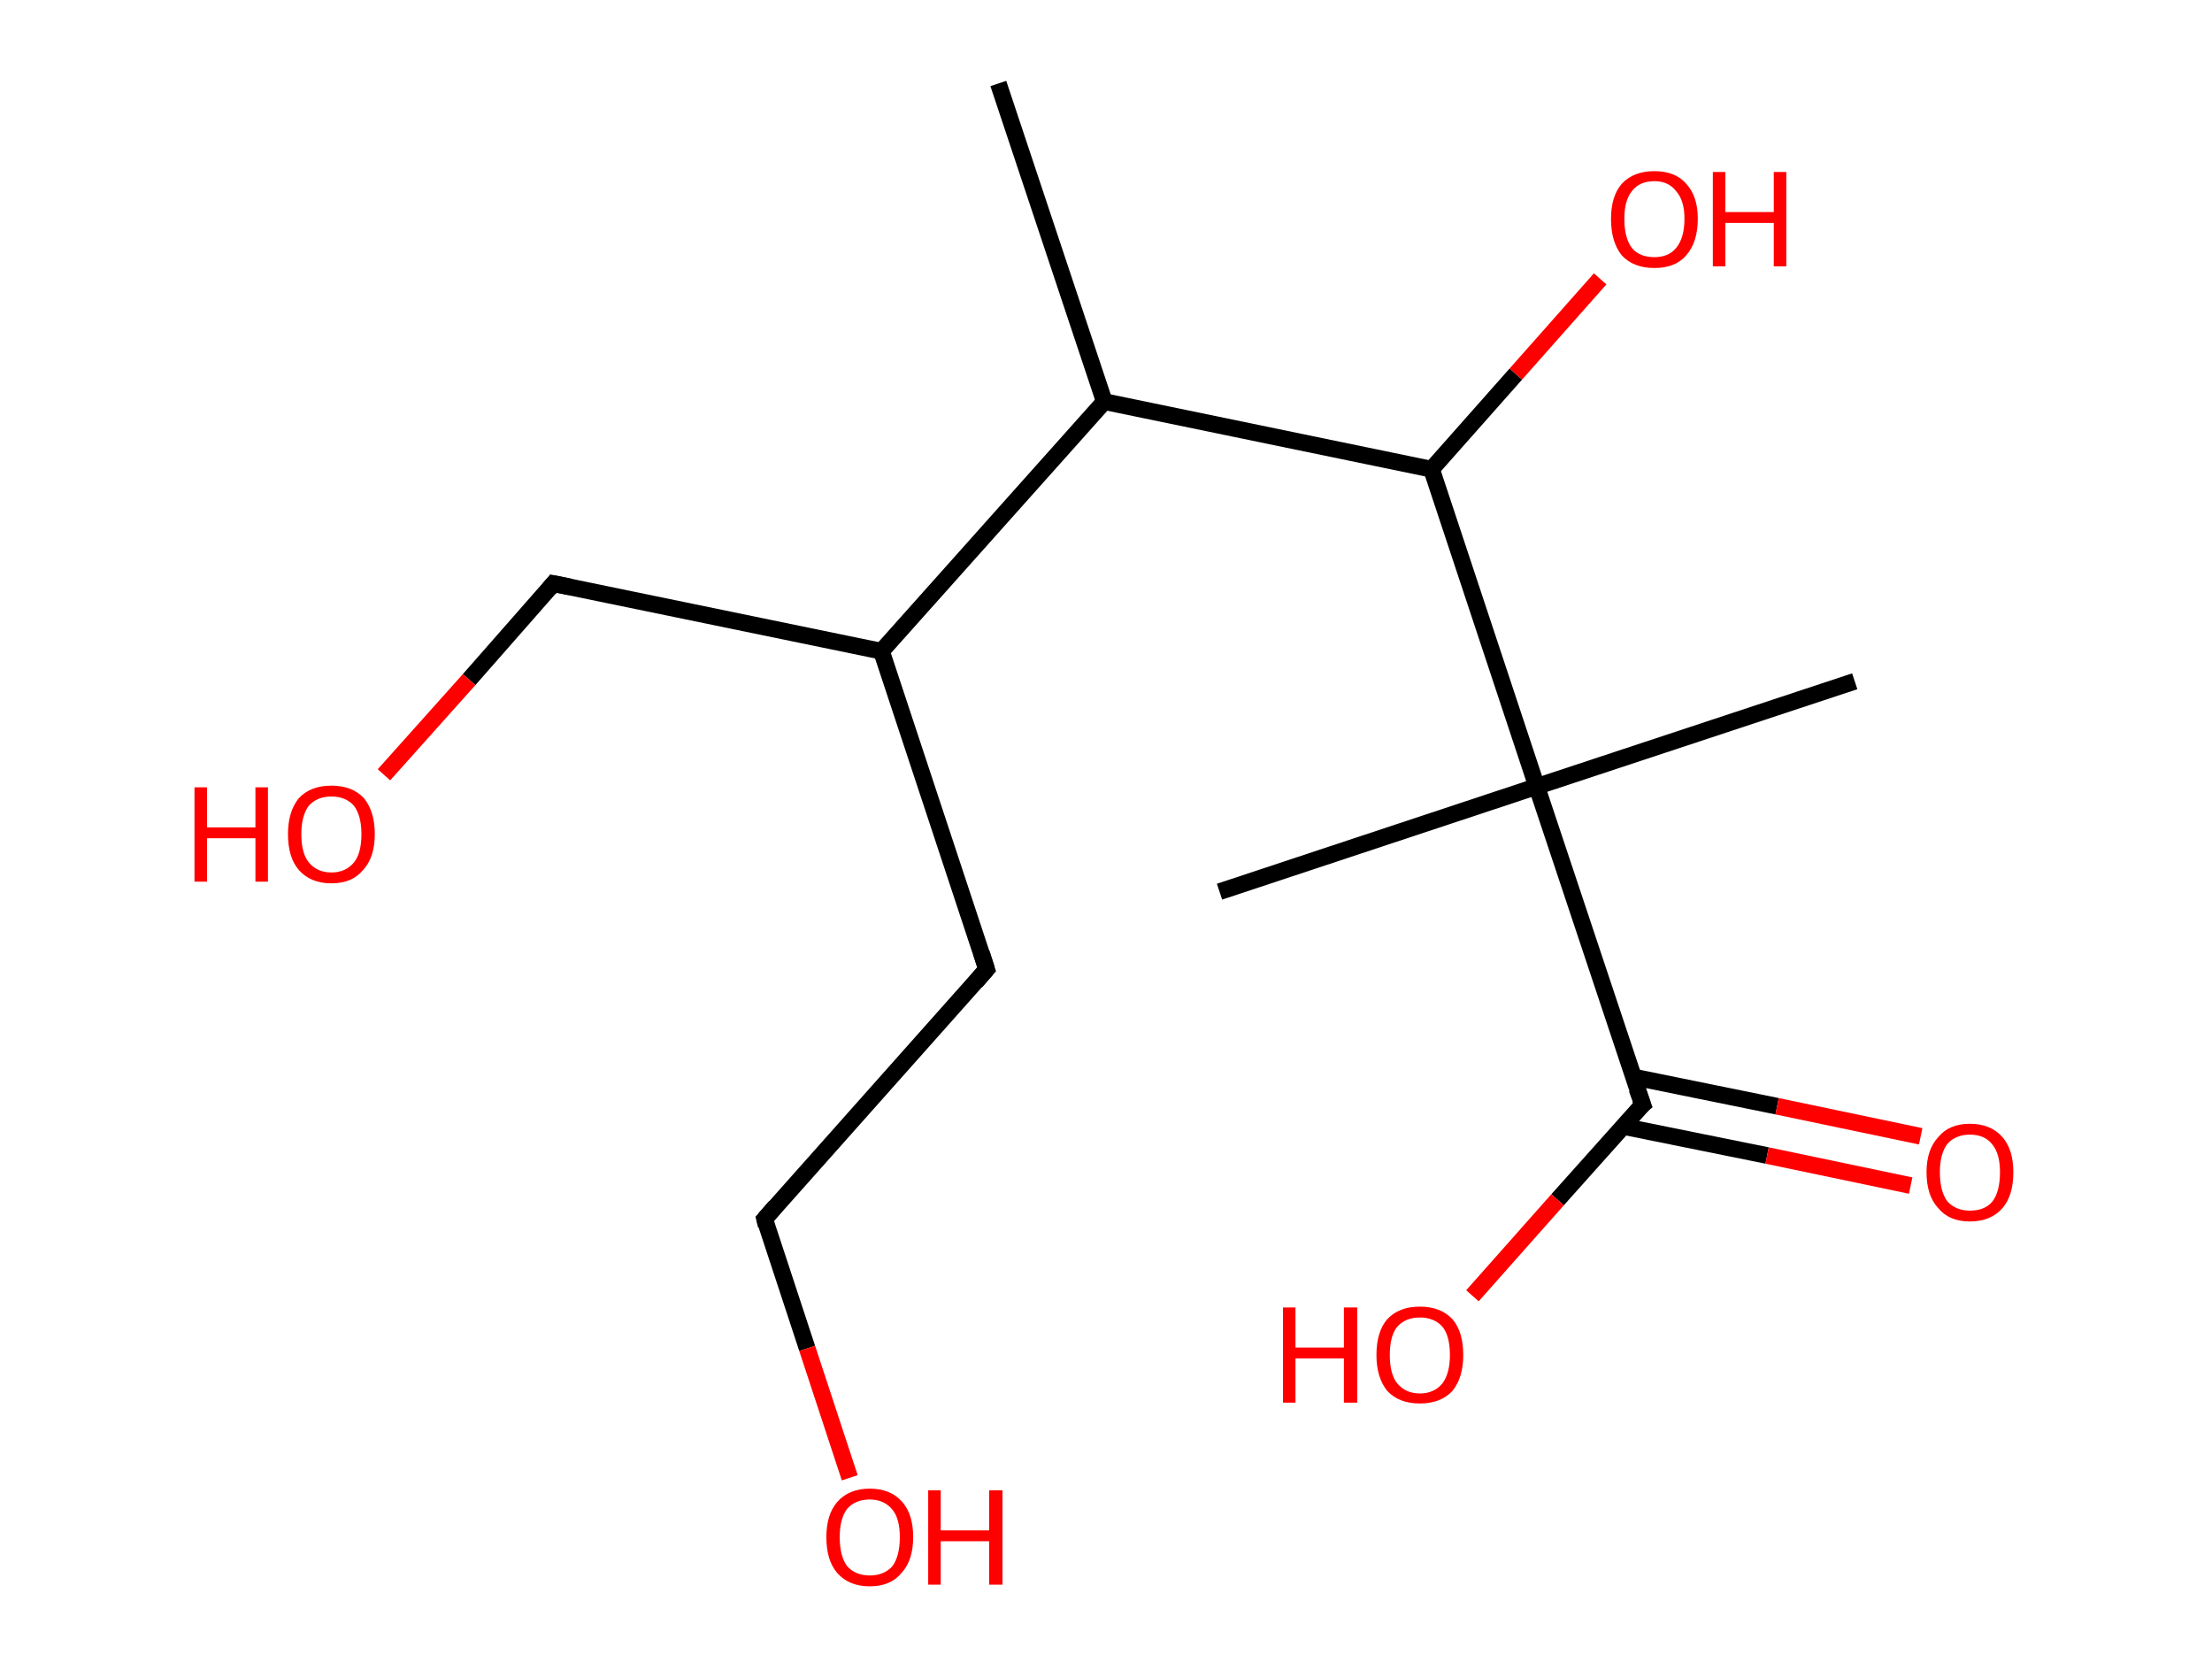 <?xml version='1.0' encoding='ASCII' standalone='yes'?>
<svg xmlns="http://www.w3.org/2000/svg" xmlns:rdkit="http://www.rdkit.org/xml" xmlns:xlink="http://www.w3.org/1999/xlink" version="1.1" baseProfile="full" xml:space="preserve" width="265px" height="200px" viewBox="0 0 265 200">
<!-- END OF HEADER -->
<rect style="opacity:1.0;fill:#FFFFFF;stroke:none" width="265.0" height="200.0" x="0.0" y="0.0"> </rect>
<path class="bond-0 atom-0 atom-1" d="M 119.6,10.0 L 132.3,48.1" style="fill:none;fill-rule:evenodd;stroke:#000000;stroke-width:2.0px;stroke-linecap:butt;stroke-linejoin:miter;stroke-opacity:1"/>
<path class="bond-1 atom-1 atom-2" d="M 132.3,48.1 L 105.6,78.0" style="fill:none;fill-rule:evenodd;stroke:#000000;stroke-width:2.0px;stroke-linecap:butt;stroke-linejoin:miter;stroke-opacity:1"/>
<path class="bond-2 atom-2 atom-3" d="M 105.6,78.0 L 66.3,69.9" style="fill:none;fill-rule:evenodd;stroke:#000000;stroke-width:2.0px;stroke-linecap:butt;stroke-linejoin:miter;stroke-opacity:1"/>
<path class="bond-3 atom-3 atom-4" d="M 66.3,69.9 L 56.2,81.4" style="fill:none;fill-rule:evenodd;stroke:#000000;stroke-width:2.0px;stroke-linecap:butt;stroke-linejoin:miter;stroke-opacity:1"/>
<path class="bond-3 atom-3 atom-4" d="M 56.2,81.4 L 46.0,92.8" style="fill:none;fill-rule:evenodd;stroke:#FF0000;stroke-width:2.0px;stroke-linecap:butt;stroke-linejoin:miter;stroke-opacity:1"/>
<path class="bond-4 atom-2 atom-5" d="M 105.6,78.0 L 118.2,116.1" style="fill:none;fill-rule:evenodd;stroke:#000000;stroke-width:2.0px;stroke-linecap:butt;stroke-linejoin:miter;stroke-opacity:1"/>
<path class="bond-5 atom-5 atom-6" d="M 118.2,116.1 L 91.6,146.0" style="fill:none;fill-rule:evenodd;stroke:#000000;stroke-width:2.0px;stroke-linecap:butt;stroke-linejoin:miter;stroke-opacity:1"/>
<path class="bond-6 atom-6 atom-7" d="M 91.6,146.0 L 96.7,161.5" style="fill:none;fill-rule:evenodd;stroke:#000000;stroke-width:2.0px;stroke-linecap:butt;stroke-linejoin:miter;stroke-opacity:1"/>
<path class="bond-6 atom-6 atom-7" d="M 96.7,161.5 L 101.8,177.0" style="fill:none;fill-rule:evenodd;stroke:#FF0000;stroke-width:2.0px;stroke-linecap:butt;stroke-linejoin:miter;stroke-opacity:1"/>
<path class="bond-7 atom-1 atom-8" d="M 132.3,48.1 L 171.5,56.2" style="fill:none;fill-rule:evenodd;stroke:#000000;stroke-width:2.0px;stroke-linecap:butt;stroke-linejoin:miter;stroke-opacity:1"/>
<path class="bond-8 atom-8 atom-9" d="M 171.5,56.2 L 181.6,44.8" style="fill:none;fill-rule:evenodd;stroke:#000000;stroke-width:2.0px;stroke-linecap:butt;stroke-linejoin:miter;stroke-opacity:1"/>
<path class="bond-8 atom-8 atom-9" d="M 181.6,44.8 L 191.7,33.4" style="fill:none;fill-rule:evenodd;stroke:#FF0000;stroke-width:2.0px;stroke-linecap:butt;stroke-linejoin:miter;stroke-opacity:1"/>
<path class="bond-9 atom-8 atom-10" d="M 171.5,56.2 L 184.1,94.2" style="fill:none;fill-rule:evenodd;stroke:#000000;stroke-width:2.0px;stroke-linecap:butt;stroke-linejoin:miter;stroke-opacity:1"/>
<path class="bond-10 atom-10 atom-11" d="M 184.1,94.2 L 146.1,106.8" style="fill:none;fill-rule:evenodd;stroke:#000000;stroke-width:2.0px;stroke-linecap:butt;stroke-linejoin:miter;stroke-opacity:1"/>
<path class="bond-11 atom-10 atom-12" d="M 184.1,94.2 L 222.2,81.6" style="fill:none;fill-rule:evenodd;stroke:#000000;stroke-width:2.0px;stroke-linecap:butt;stroke-linejoin:miter;stroke-opacity:1"/>
<path class="bond-12 atom-10 atom-13" d="M 184.1,94.2 L 196.8,132.3" style="fill:none;fill-rule:evenodd;stroke:#000000;stroke-width:2.0px;stroke-linecap:butt;stroke-linejoin:miter;stroke-opacity:1"/>
<path class="bond-13 atom-13 atom-14" d="M 194.4,134.9 L 211.7,138.4" style="fill:none;fill-rule:evenodd;stroke:#000000;stroke-width:2.0px;stroke-linecap:butt;stroke-linejoin:miter;stroke-opacity:1"/>
<path class="bond-13 atom-13 atom-14" d="M 211.7,138.4 L 228.9,142.0" style="fill:none;fill-rule:evenodd;stroke:#FF0000;stroke-width:2.0px;stroke-linecap:butt;stroke-linejoin:miter;stroke-opacity:1"/>
<path class="bond-13 atom-13 atom-14" d="M 195.7,129.0 L 212.9,132.5" style="fill:none;fill-rule:evenodd;stroke:#000000;stroke-width:2.0px;stroke-linecap:butt;stroke-linejoin:miter;stroke-opacity:1"/>
<path class="bond-13 atom-13 atom-14" d="M 212.9,132.5 L 230.1,136.1" style="fill:none;fill-rule:evenodd;stroke:#FF0000;stroke-width:2.0px;stroke-linecap:butt;stroke-linejoin:miter;stroke-opacity:1"/>
<path class="bond-14 atom-13 atom-15" d="M 196.8,132.3 L 186.6,143.7" style="fill:none;fill-rule:evenodd;stroke:#000000;stroke-width:2.0px;stroke-linecap:butt;stroke-linejoin:miter;stroke-opacity:1"/>
<path class="bond-14 atom-13 atom-15" d="M 186.6,143.7 L 176.4,155.2" style="fill:none;fill-rule:evenodd;stroke:#FF0000;stroke-width:2.0px;stroke-linecap:butt;stroke-linejoin:miter;stroke-opacity:1"/>
<path d="M 68.3,70.3 L 66.3,69.9 L 65.8,70.5" style="fill:none;stroke:#000000;stroke-width:2.0px;stroke-linecap:butt;stroke-linejoin:miter;stroke-opacity:1;"/>
<path d="M 117.6,114.2 L 118.2,116.1 L 116.9,117.6" style="fill:none;stroke:#000000;stroke-width:2.0px;stroke-linecap:butt;stroke-linejoin:miter;stroke-opacity:1;"/>
<path d="M 92.9,144.5 L 91.6,146.0 L 91.8,146.8" style="fill:none;stroke:#000000;stroke-width:2.0px;stroke-linecap:butt;stroke-linejoin:miter;stroke-opacity:1;"/>
<path d="M 196.1,130.4 L 196.8,132.3 L 196.2,132.8" style="fill:none;stroke:#000000;stroke-width:2.0px;stroke-linecap:butt;stroke-linejoin:miter;stroke-opacity:1;"/>
<path class="atom-4" d="M 23.3 94.3 L 24.8 94.3 L 24.8 99.1 L 30.6 99.1 L 30.6 94.3 L 32.1 94.3 L 32.1 105.6 L 30.6 105.6 L 30.6 100.4 L 24.8 100.4 L 24.8 105.6 L 23.3 105.6 L 23.3 94.3 " fill="#FF0000"/>
<path class="atom-4" d="M 34.5 99.9 Q 34.5 97.2, 35.8 95.6 Q 37.2 94.1, 39.7 94.1 Q 42.2 94.1, 43.6 95.6 Q 44.9 97.2, 44.9 99.9 Q 44.9 102.7, 43.5 104.2 Q 42.2 105.8, 39.7 105.8 Q 37.2 105.8, 35.8 104.2 Q 34.5 102.7, 34.5 99.9 M 39.7 104.5 Q 41.4 104.5, 42.4 103.3 Q 43.3 102.2, 43.3 99.9 Q 43.3 97.7, 42.4 96.5 Q 41.4 95.4, 39.7 95.4 Q 38.0 95.4, 37.0 96.5 Q 36.1 97.7, 36.1 99.9 Q 36.1 102.2, 37.0 103.3 Q 38.0 104.5, 39.7 104.5 " fill="#FF0000"/>
<path class="atom-7" d="M 99.0 184.1 Q 99.0 181.4, 100.3 179.9 Q 101.7 178.3, 104.2 178.3 Q 106.7 178.3, 108.1 179.9 Q 109.4 181.4, 109.4 184.1 Q 109.4 186.9, 108.0 188.4 Q 106.7 190.0, 104.2 190.0 Q 101.7 190.0, 100.3 188.4 Q 99.0 186.9, 99.0 184.1 M 104.2 188.7 Q 105.9 188.7, 106.9 187.6 Q 107.8 186.4, 107.8 184.1 Q 107.8 181.9, 106.9 180.8 Q 105.9 179.6, 104.2 179.6 Q 102.5 179.6, 101.5 180.7 Q 100.6 181.9, 100.6 184.1 Q 100.6 186.4, 101.5 187.6 Q 102.5 188.7, 104.2 188.7 " fill="#FF0000"/>
<path class="atom-7" d="M 111.2 178.5 L 112.7 178.5 L 112.7 183.3 L 118.5 183.3 L 118.5 178.5 L 120.1 178.5 L 120.1 189.8 L 118.5 189.8 L 118.5 184.6 L 112.7 184.6 L 112.7 189.8 L 111.2 189.8 L 111.2 178.5 " fill="#FF0000"/>
<path class="atom-9" d="M 193.0 26.2 Q 193.0 23.5, 194.3 22.0 Q 195.7 20.5, 198.2 20.5 Q 200.7 20.5, 202.0 22.0 Q 203.4 23.5, 203.4 26.2 Q 203.4 29.0, 202.0 30.6 Q 200.7 32.1, 198.2 32.1 Q 195.7 32.1, 194.3 30.6 Q 193.0 29.0, 193.0 26.2 M 198.2 30.8 Q 199.9 30.8, 200.8 29.7 Q 201.8 28.5, 201.8 26.2 Q 201.8 24.0, 200.8 22.9 Q 199.9 21.7, 198.2 21.7 Q 196.4 21.7, 195.5 22.9 Q 194.6 24.0, 194.6 26.2 Q 194.6 28.5, 195.5 29.7 Q 196.4 30.8, 198.2 30.8 " fill="#FF0000"/>
<path class="atom-9" d="M 205.2 20.6 L 206.7 20.6 L 206.7 25.4 L 212.5 25.4 L 212.5 20.6 L 214.0 20.6 L 214.0 31.9 L 212.5 31.9 L 212.5 26.7 L 206.7 26.7 L 206.7 31.9 L 205.2 31.9 L 205.2 20.6 " fill="#FF0000"/>
<path class="atom-14" d="M 230.8 140.4 Q 230.8 137.7, 232.2 136.2 Q 233.5 134.6, 236.0 134.6 Q 238.5 134.6, 239.9 136.2 Q 241.2 137.7, 241.2 140.4 Q 241.2 143.2, 239.9 144.7 Q 238.5 146.3, 236.0 146.3 Q 233.5 146.3, 232.2 144.7 Q 230.8 143.2, 230.8 140.4 M 236.0 145.0 Q 237.8 145.0, 238.7 143.9 Q 239.6 142.7, 239.6 140.4 Q 239.6 138.2, 238.7 137.1 Q 237.8 135.9, 236.0 135.9 Q 234.3 135.9, 233.3 137.0 Q 232.4 138.2, 232.4 140.4 Q 232.4 142.7, 233.3 143.9 Q 234.3 145.0, 236.0 145.0 " fill="#FF0000"/>
<path class="atom-15" d="M 153.7 156.6 L 155.2 156.6 L 155.2 161.4 L 161.0 161.4 L 161.0 156.6 L 162.6 156.6 L 162.6 168.0 L 161.0 168.0 L 161.0 162.7 L 155.2 162.7 L 155.2 168.0 L 153.7 168.0 L 153.7 156.6 " fill="#FF0000"/>
<path class="atom-15" d="M 164.9 162.3 Q 164.9 159.5, 166.2 158.0 Q 167.6 156.5, 170.1 156.5 Q 172.6 156.5, 174.0 158.0 Q 175.3 159.5, 175.3 162.3 Q 175.3 165.0, 174.0 166.6 Q 172.6 168.1, 170.1 168.1 Q 167.6 168.1, 166.2 166.6 Q 164.9 165.0, 164.9 162.3 M 170.1 166.9 Q 171.8 166.9, 172.8 165.7 Q 173.7 164.5, 173.7 162.3 Q 173.7 160.0, 172.8 158.9 Q 171.8 157.8, 170.1 157.8 Q 168.4 157.8, 167.4 158.9 Q 166.5 160.0, 166.5 162.3 Q 166.5 164.6, 167.4 165.7 Q 168.4 166.9, 170.1 166.9 " fill="#FF0000"/>
</svg>
